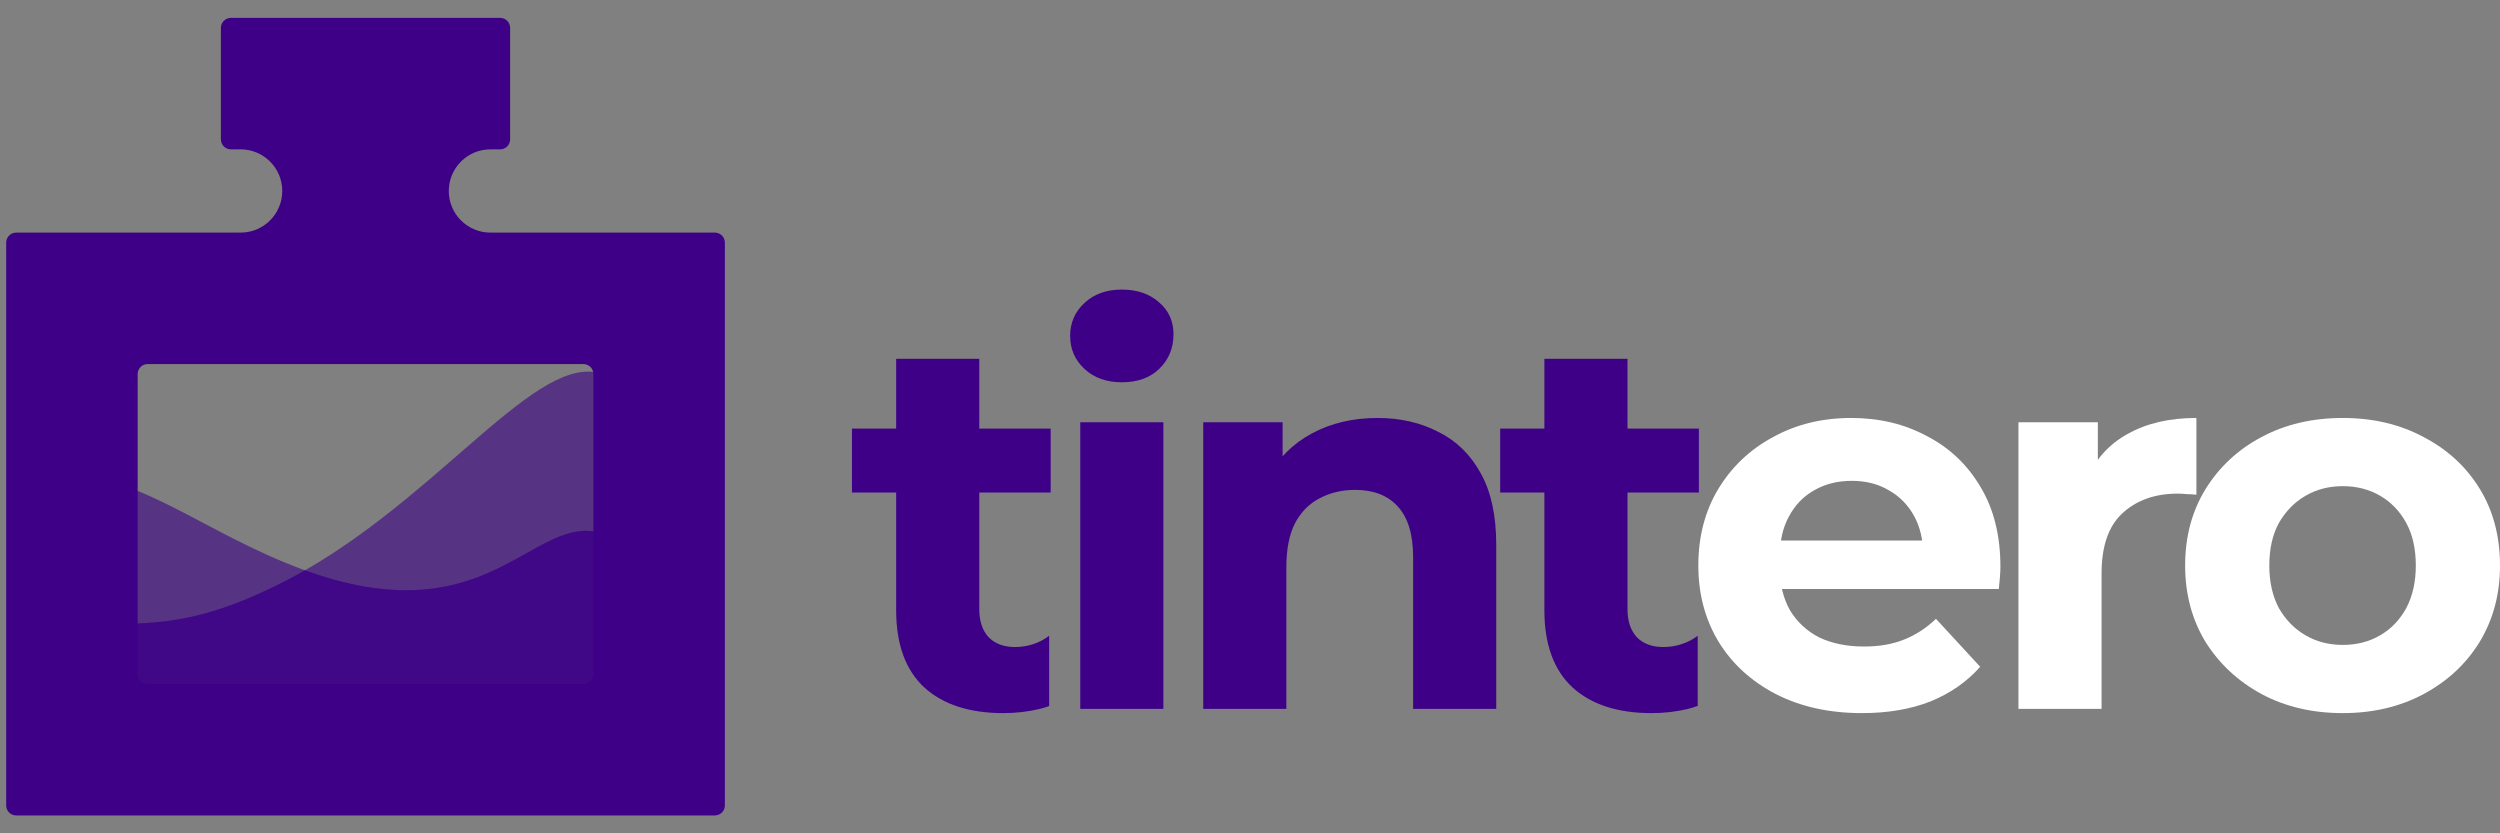 <svg width="123" height="41" viewBox="0 0 123 41" fill="none" xmlns="http://www.w3.org/2000/svg">
<rect x="0" y="0" width="123" height="41" fill="#808080" stroke="none"/>
<path d="M13.766 28.723C9.216 30.994 6.999 30.698 3.259 30.669V36.508H29.364V18.326C26.065 17.653 21.123 25.052 13.766 28.723Z" fill="#3D0087" fill-opacity="0.6"/>
<path d="M14.849 28.003C10.084 26.234 6.999 23.402 3.259 23.373V36.508H29.364V26.172C26.065 25.502 23.84 31.34 14.849 28.003Z" fill="#3D0087" fill-opacity="0.6"/>
<path d="M4.341 30.683C7.467 30.732 9.672 30.766 13.766 28.723C14.186 28.514 14.599 28.291 15.004 28.059C20.709 30.128 23.661 28.475 25.915 27.212C27.162 26.514 28.196 25.935 29.364 26.172V36.508H3.259V30.669C3.633 30.672 3.993 30.678 4.341 30.683Z" fill="#3D0087" fill-opacity="0.6"/>
<path fill-rule="evenodd" clip-rule="evenodd" d="M25.098 6.855C25.098 7.127 24.878 7.348 24.606 7.348H24.236V7.351C24.2 7.349 24.164 7.348 24.128 7.348C22.997 7.348 22.08 8.265 22.08 9.396C22.08 10.524 22.991 11.438 24.116 11.444H24.14C24.172 11.444 24.204 11.443 24.236 11.441V11.444H35.17C35.442 11.444 35.663 11.665 35.663 11.937V39.627C35.663 39.899 35.442 40.12 35.17 40.12H0.796C0.524 40.12 0.304 39.899 0.304 39.627V11.937C0.304 11.665 0.524 11.444 0.796 11.444H11.731V11.441C11.764 11.443 11.797 11.444 11.83 11.444H11.847C12.974 11.44 13.887 10.524 13.887 9.396C13.887 8.265 12.97 7.348 11.838 7.348C11.802 7.348 11.767 7.349 11.731 7.351V7.348H11.361C11.089 7.348 10.868 7.127 10.868 6.855V1.372C10.868 1.1 11.089 0.88 11.361 0.88H24.606C24.878 0.88 25.098 1.1 25.098 1.372V6.855ZM28.702 17.912C28.974 17.912 29.195 18.133 29.195 18.405V33.159C29.195 33.431 28.974 33.652 28.702 33.652H7.264C6.992 33.652 6.772 33.431 6.772 33.159V18.405C6.772 18.133 6.992 17.912 7.264 17.912H28.702Z" fill="#3D0087"/>
<path d="M115.267 35.085C113.765 35.085 112.428 34.771 111.257 34.142C110.104 33.513 109.186 32.656 108.505 31.573C107.841 30.472 107.509 29.223 107.509 27.825C107.509 26.409 107.841 25.16 108.505 24.076C109.186 22.975 110.104 22.119 111.257 21.508C112.428 20.878 113.765 20.564 115.267 20.564C116.753 20.564 118.081 20.878 119.252 21.508C120.422 22.119 121.34 22.967 122.004 24.05C122.668 25.134 123 26.392 123 27.825C123 29.223 122.668 30.472 122.004 31.573C121.34 32.656 120.422 33.513 119.252 34.142C118.081 34.771 116.753 35.085 115.267 35.085ZM115.267 31.73C115.949 31.73 116.561 31.573 117.102 31.258C117.644 30.944 118.072 30.498 118.387 29.922C118.701 29.327 118.858 28.628 118.858 27.825C118.858 27.003 118.701 26.304 118.387 25.728C118.072 25.151 117.644 24.705 117.102 24.391C116.561 24.076 115.949 23.919 115.267 23.919C114.586 23.919 113.974 24.076 113.433 24.391C112.891 24.705 112.454 25.151 112.122 25.728C111.807 26.304 111.65 27.003 111.65 27.825C111.65 28.628 111.807 29.327 112.122 29.922C112.454 30.498 112.891 30.944 113.433 31.258C113.974 31.573 114.586 31.73 115.267 31.73Z" fill="#ffffff"/>
<path d="M99.308 34.876V20.774H103.214V24.758L102.663 23.605C103.083 22.608 103.755 21.857 104.681 21.35C105.608 20.826 106.735 20.564 108.063 20.564V24.338C107.888 24.321 107.731 24.312 107.591 24.312C107.451 24.295 107.303 24.286 107.145 24.286C106.027 24.286 105.118 24.609 104.419 25.256C103.738 25.885 103.397 26.872 103.397 28.218V34.876H99.308Z" fill="#ffffff"/>
<path d="M91.605 35.085C89.997 35.085 88.582 34.771 87.359 34.142C86.153 33.513 85.218 32.656 84.554 31.573C83.89 30.472 83.558 29.223 83.558 27.825C83.558 26.409 83.881 25.16 84.528 24.076C85.192 22.975 86.092 22.119 87.228 21.508C88.364 20.878 89.648 20.564 91.081 20.564C92.461 20.564 93.702 20.861 94.803 21.455C95.921 22.032 96.804 22.871 97.45 23.971C98.097 25.055 98.42 26.357 98.42 27.877C98.42 28.034 98.411 28.218 98.394 28.427C98.376 28.62 98.359 28.803 98.341 28.978H86.887V26.593H96.192L94.619 27.3C94.619 26.566 94.471 25.929 94.174 25.387C93.877 24.845 93.466 24.426 92.942 24.129C92.418 23.814 91.806 23.657 91.107 23.657C90.408 23.657 89.788 23.814 89.246 24.129C88.722 24.426 88.311 24.854 88.014 25.413C87.717 25.955 87.569 26.601 87.569 27.353V27.982C87.569 28.751 87.734 29.432 88.067 30.026C88.416 30.603 88.897 31.049 89.508 31.363C90.137 31.66 90.871 31.809 91.71 31.809C92.461 31.809 93.117 31.695 93.676 31.468C94.252 31.241 94.777 30.9 95.249 30.446L97.424 32.805C96.778 33.539 95.965 34.107 94.986 34.508C94.008 34.893 92.881 35.085 91.605 35.085Z" fill="#ffffff"/>
<path d="M67.77 20.564C68.888 20.564 69.884 20.791 70.758 21.245C71.649 21.682 72.348 22.364 72.855 23.29C73.362 24.199 73.615 25.369 73.615 26.802V34.876H69.526V27.431C69.526 26.296 69.273 25.457 68.766 24.915C68.277 24.373 67.578 24.102 66.669 24.102C66.022 24.102 65.437 24.242 64.913 24.522C64.406 24.784 64.004 25.195 63.707 25.754C63.428 26.313 63.288 27.029 63.288 27.903V34.876H59.199V20.774H63.104V24.679L62.37 23.5C62.877 22.556 63.602 21.831 64.546 21.324C65.49 20.817 66.564 20.564 67.77 20.564Z" fill="#3D0087"/>
<path d="M53.149 34.876V20.774H57.238V34.876H53.149ZM55.193 18.808C54.442 18.808 53.83 18.59 53.359 18.153C52.887 17.716 52.651 17.174 52.651 16.527C52.651 15.881 52.887 15.339 53.359 14.902C53.83 14.466 54.442 14.247 55.193 14.247C55.945 14.247 56.556 14.457 57.028 14.876C57.5 15.278 57.736 15.802 57.736 16.449C57.736 17.13 57.5 17.698 57.028 18.153C56.574 18.59 55.962 18.808 55.193 18.808Z" fill="#3D0087"/>
<path fill-rule="evenodd" clip-rule="evenodd" d="M45.48 33.827C46.407 34.665 47.7 35.085 49.36 35.085C49.989 35.085 50.592 35.015 51.168 34.875C51.324 34.834 51.474 34.788 51.618 34.737V31.279C51.163 31.629 50.583 31.834 49.936 31.834C49.395 31.834 48.967 31.677 48.652 31.363C48.337 31.031 48.18 30.568 48.18 29.974V24.233H51.693V21.088H48.18V17.654H44.091V21.088H41.916V24.233H44.091V30.026C44.091 31.703 44.554 32.97 45.48 33.827Z" fill="#3D0087"/>
<path fill-rule="evenodd" clip-rule="evenodd" d="M77.373 33.827C78.299 34.665 79.593 35.085 81.253 35.085C81.882 35.085 82.485 35.015 83.061 34.875C83.223 34.832 83.378 34.784 83.527 34.731V31.279C83.073 31.629 82.476 31.834 81.829 31.834C81.288 31.834 80.859 31.677 80.545 31.363C80.23 31.031 80.073 30.568 80.073 29.974V24.233H83.585V21.088H80.073V17.654H75.984V21.088H73.809V24.233H75.984V30.026C75.984 31.703 76.447 32.97 77.373 33.827Z" fill="#3D0087"/>
</svg>
